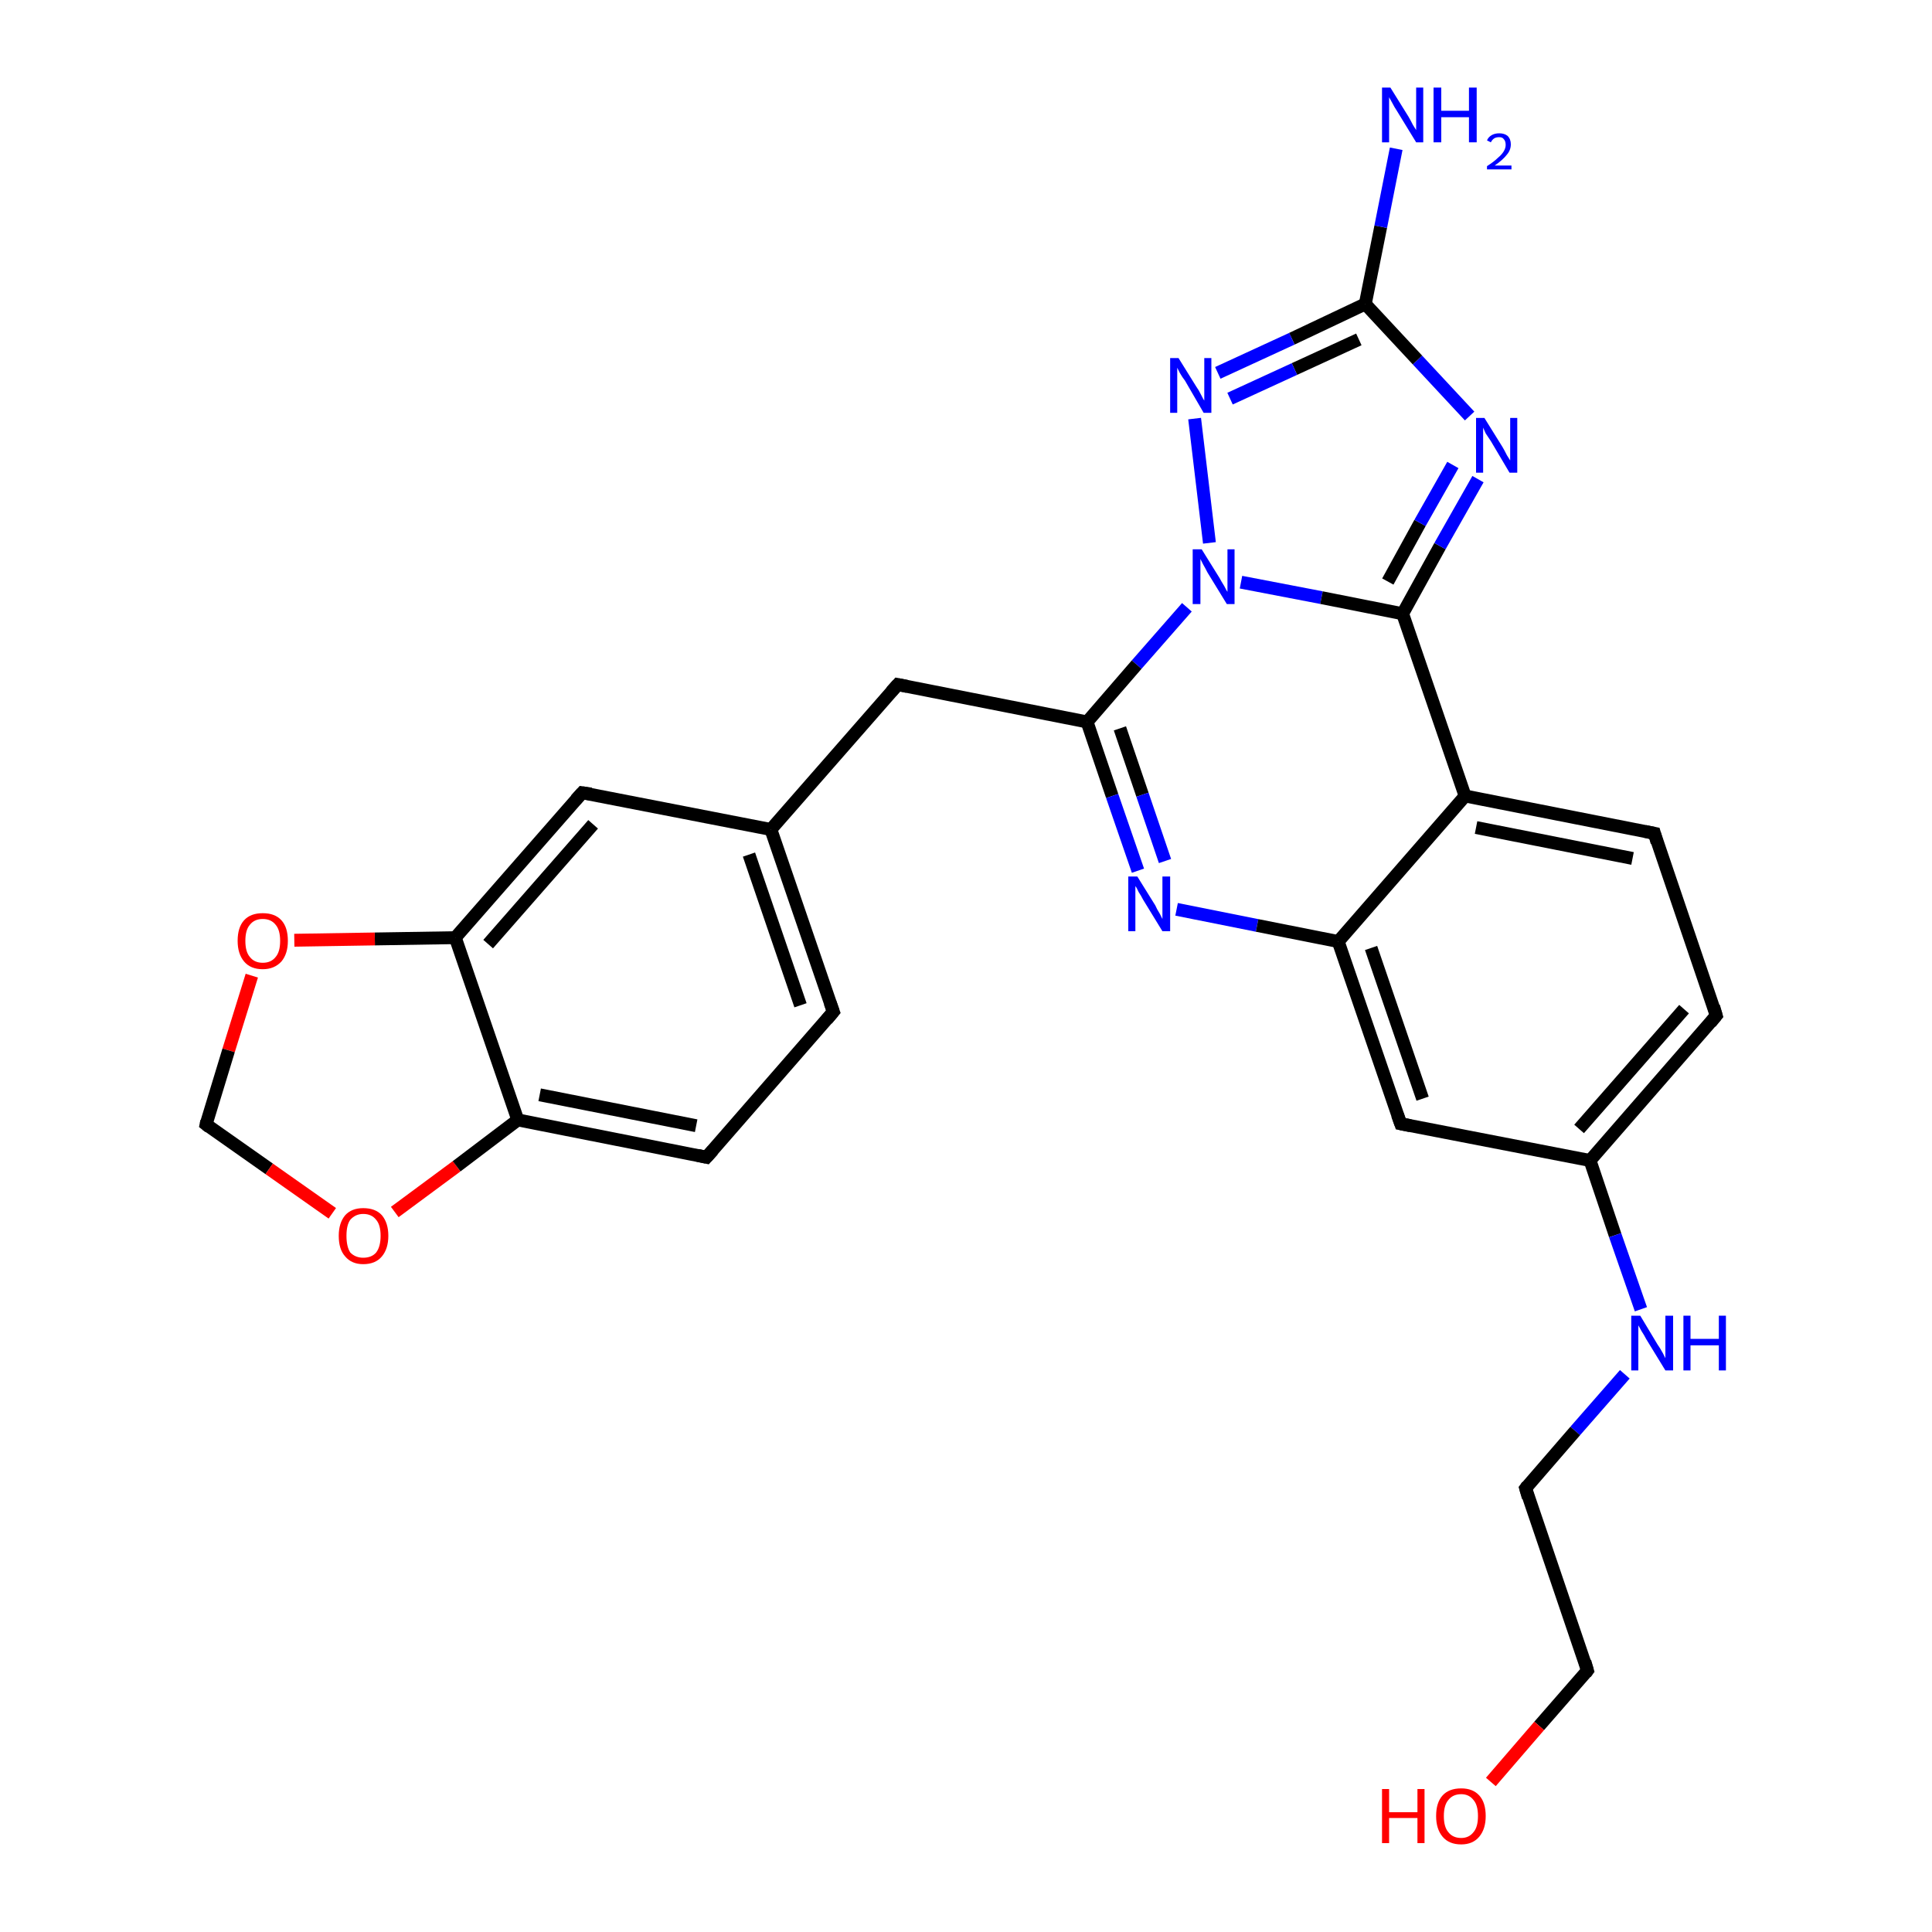 <?xml version='1.0' encoding='iso-8859-1'?>
<svg version='1.1' baseProfile='full'
              xmlns='http://www.w3.org/2000/svg'
                      xmlns:rdkit='http://www.rdkit.org/xml'
                      xmlns:xlink='http://www.w3.org/1999/xlink'
                  xml:space='preserve'
width='300px' height='300px' viewBox='0 0 300 300'>
<!-- END OF HEADER -->
<rect style='opacity:1.0;fill:#FFFFFF;stroke:none' width='300.0' height='300.0' x='0.0' y='0.0'> </rect>
<path class='bond-0 atom-0 atom-1' d='M 61.3,188.2 L 70.9,181.1' style='fill:none;fill-rule:evenodd;stroke:#FF0000;stroke-width:2.0px;stroke-linecap:butt;stroke-linejoin:miter;stroke-opacity:1' />
<path class='bond-0 atom-0 atom-1' d='M 70.9,181.1 L 80.4,173.9' style='fill:none;fill-rule:evenodd;stroke:#000000;stroke-width:2.0px;stroke-linecap:butt;stroke-linejoin:miter;stroke-opacity:1' />
<path class='bond-1 atom-1 atom-2' d='M 80.4,173.9 L 109.7,179.7' style='fill:none;fill-rule:evenodd;stroke:#000000;stroke-width:2.0px;stroke-linecap:butt;stroke-linejoin:miter;stroke-opacity:1' />
<path class='bond-1 atom-1 atom-2' d='M 83.8,170.0 L 108.1,174.8' style='fill:none;fill-rule:evenodd;stroke:#000000;stroke-width:2.0px;stroke-linecap:butt;stroke-linejoin:miter;stroke-opacity:1' />
<path class='bond-2 atom-2 atom-3' d='M 109.7,179.7 L 129.4,157.1' style='fill:none;fill-rule:evenodd;stroke:#000000;stroke-width:2.0px;stroke-linecap:butt;stroke-linejoin:miter;stroke-opacity:1' />
<path class='bond-3 atom-3 atom-4' d='M 129.4,157.1 L 119.7,128.8' style='fill:none;fill-rule:evenodd;stroke:#000000;stroke-width:2.0px;stroke-linecap:butt;stroke-linejoin:miter;stroke-opacity:1' />
<path class='bond-3 atom-3 atom-4' d='M 124.3,156.1 L 116.3,132.7' style='fill:none;fill-rule:evenodd;stroke:#000000;stroke-width:2.0px;stroke-linecap:butt;stroke-linejoin:miter;stroke-opacity:1' />
<path class='bond-4 atom-4 atom-5' d='M 119.7,128.8 L 90.4,123.1' style='fill:none;fill-rule:evenodd;stroke:#000000;stroke-width:2.0px;stroke-linecap:butt;stroke-linejoin:miter;stroke-opacity:1' />
<path class='bond-5 atom-5 atom-6' d='M 90.4,123.1 L 70.7,145.6' style='fill:none;fill-rule:evenodd;stroke:#000000;stroke-width:2.0px;stroke-linecap:butt;stroke-linejoin:miter;stroke-opacity:1' />
<path class='bond-5 atom-5 atom-6' d='M 92.1,128.0 L 75.8,146.6' style='fill:none;fill-rule:evenodd;stroke:#000000;stroke-width:2.0px;stroke-linecap:butt;stroke-linejoin:miter;stroke-opacity:1' />
<path class='bond-6 atom-6 atom-7' d='M 70.7,145.6 L 58.2,145.8' style='fill:none;fill-rule:evenodd;stroke:#000000;stroke-width:2.0px;stroke-linecap:butt;stroke-linejoin:miter;stroke-opacity:1' />
<path class='bond-6 atom-6 atom-7' d='M 58.2,145.8 L 45.7,146.0' style='fill:none;fill-rule:evenodd;stroke:#FF0000;stroke-width:2.0px;stroke-linecap:butt;stroke-linejoin:miter;stroke-opacity:1' />
<path class='bond-7 atom-7 atom-8' d='M 39.1,151.5 L 35.5,163.1' style='fill:none;fill-rule:evenodd;stroke:#FF0000;stroke-width:2.0px;stroke-linecap:butt;stroke-linejoin:miter;stroke-opacity:1' />
<path class='bond-7 atom-7 atom-8' d='M 35.5,163.1 L 32.0,174.6' style='fill:none;fill-rule:evenodd;stroke:#000000;stroke-width:2.0px;stroke-linecap:butt;stroke-linejoin:miter;stroke-opacity:1' />
<path class='bond-8 atom-4 atom-9' d='M 119.7,128.8 L 139.4,106.3' style='fill:none;fill-rule:evenodd;stroke:#000000;stroke-width:2.0px;stroke-linecap:butt;stroke-linejoin:miter;stroke-opacity:1' />
<path class='bond-9 atom-9 atom-10' d='M 139.4,106.3 L 168.8,112.1' style='fill:none;fill-rule:evenodd;stroke:#000000;stroke-width:2.0px;stroke-linecap:butt;stroke-linejoin:miter;stroke-opacity:1' />
<path class='bond-10 atom-10 atom-11' d='M 168.8,112.1 L 172.7,123.6' style='fill:none;fill-rule:evenodd;stroke:#000000;stroke-width:2.0px;stroke-linecap:butt;stroke-linejoin:miter;stroke-opacity:1' />
<path class='bond-10 atom-10 atom-11' d='M 172.7,123.6 L 176.7,135.2' style='fill:none;fill-rule:evenodd;stroke:#0000FF;stroke-width:2.0px;stroke-linecap:butt;stroke-linejoin:miter;stroke-opacity:1' />
<path class='bond-10 atom-10 atom-11' d='M 173.9,113.1 L 177.4,123.4' style='fill:none;fill-rule:evenodd;stroke:#000000;stroke-width:2.0px;stroke-linecap:butt;stroke-linejoin:miter;stroke-opacity:1' />
<path class='bond-10 atom-10 atom-11' d='M 177.4,123.4 L 180.9,133.7' style='fill:none;fill-rule:evenodd;stroke:#0000FF;stroke-width:2.0px;stroke-linecap:butt;stroke-linejoin:miter;stroke-opacity:1' />
<path class='bond-11 atom-11 atom-12' d='M 182.7,141.2 L 195.2,143.7' style='fill:none;fill-rule:evenodd;stroke:#0000FF;stroke-width:2.0px;stroke-linecap:butt;stroke-linejoin:miter;stroke-opacity:1' />
<path class='bond-11 atom-11 atom-12' d='M 195.2,143.7 L 207.8,146.2' style='fill:none;fill-rule:evenodd;stroke:#000000;stroke-width:2.0px;stroke-linecap:butt;stroke-linejoin:miter;stroke-opacity:1' />
<path class='bond-12 atom-12 atom-13' d='M 207.8,146.2 L 217.5,174.5' style='fill:none;fill-rule:evenodd;stroke:#000000;stroke-width:2.0px;stroke-linecap:butt;stroke-linejoin:miter;stroke-opacity:1' />
<path class='bond-12 atom-12 atom-13' d='M 212.9,147.2 L 220.9,170.6' style='fill:none;fill-rule:evenodd;stroke:#000000;stroke-width:2.0px;stroke-linecap:butt;stroke-linejoin:miter;stroke-opacity:1' />
<path class='bond-13 atom-13 atom-14' d='M 217.5,174.5 L 246.9,180.2' style='fill:none;fill-rule:evenodd;stroke:#000000;stroke-width:2.0px;stroke-linecap:butt;stroke-linejoin:miter;stroke-opacity:1' />
<path class='bond-14 atom-14 atom-15' d='M 246.9,180.2 L 250.8,191.8' style='fill:none;fill-rule:evenodd;stroke:#000000;stroke-width:2.0px;stroke-linecap:butt;stroke-linejoin:miter;stroke-opacity:1' />
<path class='bond-14 atom-14 atom-15' d='M 250.8,191.8 L 254.8,203.3' style='fill:none;fill-rule:evenodd;stroke:#0000FF;stroke-width:2.0px;stroke-linecap:butt;stroke-linejoin:miter;stroke-opacity:1' />
<path class='bond-15 atom-15 atom-16' d='M 252.3,213.4 L 244.6,222.2' style='fill:none;fill-rule:evenodd;stroke:#0000FF;stroke-width:2.0px;stroke-linecap:butt;stroke-linejoin:miter;stroke-opacity:1' />
<path class='bond-15 atom-15 atom-16' d='M 244.6,222.2 L 236.9,231.1' style='fill:none;fill-rule:evenodd;stroke:#000000;stroke-width:2.0px;stroke-linecap:butt;stroke-linejoin:miter;stroke-opacity:1' />
<path class='bond-16 atom-16 atom-17' d='M 236.9,231.1 L 246.5,259.4' style='fill:none;fill-rule:evenodd;stroke:#000000;stroke-width:2.0px;stroke-linecap:butt;stroke-linejoin:miter;stroke-opacity:1' />
<path class='bond-17 atom-17 atom-18' d='M 246.5,259.4 L 239.0,268.0' style='fill:none;fill-rule:evenodd;stroke:#000000;stroke-width:2.0px;stroke-linecap:butt;stroke-linejoin:miter;stroke-opacity:1' />
<path class='bond-17 atom-17 atom-18' d='M 239.0,268.0 L 231.5,276.7' style='fill:none;fill-rule:evenodd;stroke:#FF0000;stroke-width:2.0px;stroke-linecap:butt;stroke-linejoin:miter;stroke-opacity:1' />
<path class='bond-18 atom-14 atom-19' d='M 246.9,180.2 L 266.5,157.7' style='fill:none;fill-rule:evenodd;stroke:#000000;stroke-width:2.0px;stroke-linecap:butt;stroke-linejoin:miter;stroke-opacity:1' />
<path class='bond-18 atom-14 atom-19' d='M 245.2,175.3 L 261.5,156.7' style='fill:none;fill-rule:evenodd;stroke:#000000;stroke-width:2.0px;stroke-linecap:butt;stroke-linejoin:miter;stroke-opacity:1' />
<path class='bond-19 atom-19 atom-20' d='M 266.5,157.7 L 256.9,129.4' style='fill:none;fill-rule:evenodd;stroke:#000000;stroke-width:2.0px;stroke-linecap:butt;stroke-linejoin:miter;stroke-opacity:1' />
<path class='bond-20 atom-20 atom-21' d='M 256.9,129.4 L 227.5,123.6' style='fill:none;fill-rule:evenodd;stroke:#000000;stroke-width:2.0px;stroke-linecap:butt;stroke-linejoin:miter;stroke-opacity:1' />
<path class='bond-20 atom-20 atom-21' d='M 253.5,133.3 L 229.2,128.5' style='fill:none;fill-rule:evenodd;stroke:#000000;stroke-width:2.0px;stroke-linecap:butt;stroke-linejoin:miter;stroke-opacity:1' />
<path class='bond-21 atom-21 atom-22' d='M 227.5,123.6 L 217.8,95.3' style='fill:none;fill-rule:evenodd;stroke:#000000;stroke-width:2.0px;stroke-linecap:butt;stroke-linejoin:miter;stroke-opacity:1' />
<path class='bond-22 atom-22 atom-23' d='M 217.8,95.3 L 223.6,84.8' style='fill:none;fill-rule:evenodd;stroke:#000000;stroke-width:2.0px;stroke-linecap:butt;stroke-linejoin:miter;stroke-opacity:1' />
<path class='bond-22 atom-22 atom-23' d='M 223.6,84.8 L 229.5,74.4' style='fill:none;fill-rule:evenodd;stroke:#0000FF;stroke-width:2.0px;stroke-linecap:butt;stroke-linejoin:miter;stroke-opacity:1' />
<path class='bond-22 atom-22 atom-23' d='M 215.5,90.3 L 220.5,81.2' style='fill:none;fill-rule:evenodd;stroke:#000000;stroke-width:2.0px;stroke-linecap:butt;stroke-linejoin:miter;stroke-opacity:1' />
<path class='bond-22 atom-22 atom-23' d='M 220.5,81.2 L 225.6,72.2' style='fill:none;fill-rule:evenodd;stroke:#0000FF;stroke-width:2.0px;stroke-linecap:butt;stroke-linejoin:miter;stroke-opacity:1' />
<path class='bond-23 atom-23 atom-24' d='M 228.2,64.6 L 220.1,55.9' style='fill:none;fill-rule:evenodd;stroke:#0000FF;stroke-width:2.0px;stroke-linecap:butt;stroke-linejoin:miter;stroke-opacity:1' />
<path class='bond-23 atom-23 atom-24' d='M 220.1,55.9 L 212.0,47.2' style='fill:none;fill-rule:evenodd;stroke:#000000;stroke-width:2.0px;stroke-linecap:butt;stroke-linejoin:miter;stroke-opacity:1' />
<path class='bond-24 atom-24 atom-25' d='M 212.0,47.2 L 200.6,52.6' style='fill:none;fill-rule:evenodd;stroke:#000000;stroke-width:2.0px;stroke-linecap:butt;stroke-linejoin:miter;stroke-opacity:1' />
<path class='bond-24 atom-24 atom-25' d='M 200.6,52.6 L 189.1,57.9' style='fill:none;fill-rule:evenodd;stroke:#0000FF;stroke-width:2.0px;stroke-linecap:butt;stroke-linejoin:miter;stroke-opacity:1' />
<path class='bond-24 atom-24 atom-25' d='M 211.0,52.7 L 201.0,57.3' style='fill:none;fill-rule:evenodd;stroke:#000000;stroke-width:2.0px;stroke-linecap:butt;stroke-linejoin:miter;stroke-opacity:1' />
<path class='bond-24 atom-24 atom-25' d='M 201.0,57.3 L 191.0,61.9' style='fill:none;fill-rule:evenodd;stroke:#0000FF;stroke-width:2.0px;stroke-linecap:butt;stroke-linejoin:miter;stroke-opacity:1' />
<path class='bond-25 atom-25 atom-26' d='M 185.5,65.0 L 187.8,84.3' style='fill:none;fill-rule:evenodd;stroke:#0000FF;stroke-width:2.0px;stroke-linecap:butt;stroke-linejoin:miter;stroke-opacity:1' />
<path class='bond-26 atom-24 atom-27' d='M 212.0,47.2 L 214.4,35.2' style='fill:none;fill-rule:evenodd;stroke:#000000;stroke-width:2.0px;stroke-linecap:butt;stroke-linejoin:miter;stroke-opacity:1' />
<path class='bond-26 atom-24 atom-27' d='M 214.4,35.2 L 216.8,23.1' style='fill:none;fill-rule:evenodd;stroke:#0000FF;stroke-width:2.0px;stroke-linecap:butt;stroke-linejoin:miter;stroke-opacity:1' />
<path class='bond-27 atom-8 atom-0' d='M 32.0,174.6 L 41.8,181.5' style='fill:none;fill-rule:evenodd;stroke:#000000;stroke-width:2.0px;stroke-linecap:butt;stroke-linejoin:miter;stroke-opacity:1' />
<path class='bond-27 atom-8 atom-0' d='M 41.8,181.5 L 51.6,188.4' style='fill:none;fill-rule:evenodd;stroke:#FF0000;stroke-width:2.0px;stroke-linecap:butt;stroke-linejoin:miter;stroke-opacity:1' />
<path class='bond-28 atom-6 atom-1' d='M 70.7,145.6 L 80.4,173.9' style='fill:none;fill-rule:evenodd;stroke:#000000;stroke-width:2.0px;stroke-linecap:butt;stroke-linejoin:miter;stroke-opacity:1' />
<path class='bond-29 atom-21 atom-12' d='M 227.5,123.6 L 207.8,146.2' style='fill:none;fill-rule:evenodd;stroke:#000000;stroke-width:2.0px;stroke-linecap:butt;stroke-linejoin:miter;stroke-opacity:1' />
<path class='bond-30 atom-26 atom-22' d='M 192.7,90.4 L 205.2,92.8' style='fill:none;fill-rule:evenodd;stroke:#0000FF;stroke-width:2.0px;stroke-linecap:butt;stroke-linejoin:miter;stroke-opacity:1' />
<path class='bond-30 atom-26 atom-22' d='M 205.2,92.8 L 217.8,95.3' style='fill:none;fill-rule:evenodd;stroke:#000000;stroke-width:2.0px;stroke-linecap:butt;stroke-linejoin:miter;stroke-opacity:1' />
<path class='bond-31 atom-26 atom-10' d='M 184.3,94.3 L 176.5,103.2' style='fill:none;fill-rule:evenodd;stroke:#0000FF;stroke-width:2.0px;stroke-linecap:butt;stroke-linejoin:miter;stroke-opacity:1' />
<path class='bond-31 atom-26 atom-10' d='M 176.5,103.2 L 168.8,112.1' style='fill:none;fill-rule:evenodd;stroke:#000000;stroke-width:2.0px;stroke-linecap:butt;stroke-linejoin:miter;stroke-opacity:1' />
<path d='M 108.3,179.4 L 109.7,179.7 L 110.7,178.6' style='fill:none;stroke:#000000;stroke-width:2.0px;stroke-linecap:butt;stroke-linejoin:miter;stroke-opacity:1;' />
<path d='M 128.4,158.3 L 129.4,157.1 L 128.9,155.7' style='fill:none;stroke:#000000;stroke-width:2.0px;stroke-linecap:butt;stroke-linejoin:miter;stroke-opacity:1;' />
<path d='M 91.8,123.3 L 90.4,123.1 L 89.4,124.2' style='fill:none;stroke:#000000;stroke-width:2.0px;stroke-linecap:butt;stroke-linejoin:miter;stroke-opacity:1;' />
<path d='M 32.1,174.1 L 32.0,174.6 L 32.5,175.0' style='fill:none;stroke:#000000;stroke-width:2.0px;stroke-linecap:butt;stroke-linejoin:miter;stroke-opacity:1;' />
<path d='M 138.4,107.4 L 139.4,106.3 L 140.9,106.6' style='fill:none;stroke:#000000;stroke-width:2.0px;stroke-linecap:butt;stroke-linejoin:miter;stroke-opacity:1;' />
<path d='M 217.0,173.1 L 217.5,174.5 L 219.0,174.8' style='fill:none;stroke:#000000;stroke-width:2.0px;stroke-linecap:butt;stroke-linejoin:miter;stroke-opacity:1;' />
<path d='M 237.2,230.7 L 236.9,231.1 L 237.3,232.5' style='fill:none;stroke:#000000;stroke-width:2.0px;stroke-linecap:butt;stroke-linejoin:miter;stroke-opacity:1;' />
<path d='M 246.1,258.0 L 246.5,259.4 L 246.2,259.8' style='fill:none;stroke:#000000;stroke-width:2.0px;stroke-linecap:butt;stroke-linejoin:miter;stroke-opacity:1;' />
<path d='M 265.6,158.8 L 266.5,157.7 L 266.1,156.3' style='fill:none;stroke:#000000;stroke-width:2.0px;stroke-linecap:butt;stroke-linejoin:miter;stroke-opacity:1;' />
<path d='M 257.3,130.8 L 256.9,129.4 L 255.4,129.1' style='fill:none;stroke:#000000;stroke-width:2.0px;stroke-linecap:butt;stroke-linejoin:miter;stroke-opacity:1;' />
<path class='atom-0' d='M 52.6 191.9
Q 52.6 189.9, 53.6 188.7
Q 54.6 187.6, 56.4 187.6
Q 58.3 187.6, 59.3 188.7
Q 60.3 189.9, 60.3 191.9
Q 60.3 193.9, 59.3 195.1
Q 58.3 196.3, 56.4 196.3
Q 54.6 196.3, 53.6 195.1
Q 52.6 194.0, 52.6 191.9
M 56.4 195.3
Q 57.7 195.3, 58.4 194.5
Q 59.1 193.6, 59.1 191.9
Q 59.1 190.2, 58.4 189.4
Q 57.7 188.5, 56.4 188.5
Q 55.2 188.5, 54.4 189.4
Q 53.8 190.2, 53.8 191.9
Q 53.8 193.6, 54.4 194.5
Q 55.2 195.3, 56.4 195.3
' fill='#FF0000'/>
<path class='atom-7' d='M 36.9 146.1
Q 36.9 144.0, 37.9 142.9
Q 38.9 141.8, 40.8 141.8
Q 42.7 141.8, 43.7 142.9
Q 44.7 144.0, 44.7 146.1
Q 44.7 148.1, 43.7 149.3
Q 42.6 150.5, 40.8 150.5
Q 38.9 150.5, 37.9 149.3
Q 36.9 148.1, 36.9 146.1
M 40.8 149.5
Q 42.1 149.5, 42.8 148.6
Q 43.5 147.8, 43.5 146.1
Q 43.5 144.4, 42.8 143.6
Q 42.1 142.7, 40.8 142.7
Q 39.5 142.7, 38.8 143.6
Q 38.1 144.4, 38.1 146.1
Q 38.1 147.8, 38.8 148.6
Q 39.5 149.5, 40.8 149.5
' fill='#FF0000'/>
<path class='atom-11' d='M 176.6 136.1
L 179.4 140.6
Q 179.6 141.1, 180.1 141.9
Q 180.5 142.7, 180.5 142.7
L 180.5 136.1
L 181.7 136.1
L 181.7 144.6
L 180.5 144.6
L 177.5 139.7
Q 177.2 139.1, 176.8 138.5
Q 176.5 137.8, 176.3 137.6
L 176.3 144.6
L 175.2 144.6
L 175.2 136.1
L 176.6 136.1
' fill='#0000FF'/>
<path class='atom-15' d='M 254.7 204.3
L 257.4 208.8
Q 257.7 209.2, 258.2 210.1
Q 258.6 210.9, 258.6 210.9
L 258.6 204.3
L 259.8 204.3
L 259.8 212.8
L 258.6 212.8
L 255.6 207.9
Q 255.3 207.3, 254.9 206.7
Q 254.5 206.0, 254.4 205.8
L 254.4 212.8
L 253.3 212.8
L 253.3 204.3
L 254.7 204.3
' fill='#0000FF'/>
<path class='atom-15' d='M 261.4 204.3
L 262.5 204.3
L 262.5 207.9
L 266.9 207.9
L 266.9 204.3
L 268.0 204.3
L 268.0 212.8
L 266.9 212.8
L 266.9 208.9
L 262.5 208.9
L 262.5 212.8
L 261.4 212.8
L 261.4 204.3
' fill='#0000FF'/>
<path class='atom-18' d='M 214.6 277.8
L 215.7 277.8
L 215.7 281.4
L 220.1 281.4
L 220.1 277.8
L 221.2 277.8
L 221.2 286.2
L 220.1 286.2
L 220.1 282.3
L 215.7 282.3
L 215.7 286.2
L 214.6 286.2
L 214.6 277.8
' fill='#FF0000'/>
<path class='atom-18' d='M 223.0 282.0
Q 223.0 279.9, 224.0 278.8
Q 225.0 277.7, 226.9 277.7
Q 228.7 277.7, 229.7 278.8
Q 230.7 279.9, 230.7 282.0
Q 230.7 284.0, 229.7 285.2
Q 228.7 286.4, 226.9 286.4
Q 225.0 286.4, 224.0 285.2
Q 223.0 284.0, 223.0 282.0
M 226.9 285.4
Q 228.1 285.4, 228.8 284.5
Q 229.5 283.7, 229.5 282.0
Q 229.5 280.3, 228.8 279.5
Q 228.1 278.6, 226.9 278.6
Q 225.6 278.6, 224.9 279.5
Q 224.2 280.3, 224.2 282.0
Q 224.2 283.7, 224.9 284.5
Q 225.6 285.4, 226.9 285.4
' fill='#FF0000'/>
<path class='atom-23' d='M 230.5 64.9
L 233.3 69.4
Q 233.6 69.9, 234.0 70.7
Q 234.5 71.5, 234.5 71.5
L 234.5 64.9
L 235.6 64.9
L 235.6 73.4
L 234.4 73.4
L 231.5 68.5
Q 231.1 67.9, 230.7 67.3
Q 230.4 66.6, 230.3 66.4
L 230.3 73.4
L 229.2 73.4
L 229.2 64.9
L 230.5 64.9
' fill='#0000FF'/>
<path class='atom-25' d='M 183.0 55.6
L 185.8 60.1
Q 186.1 60.5, 186.5 61.3
Q 186.9 62.1, 187.0 62.2
L 187.0 55.6
L 188.1 55.6
L 188.1 64.1
L 186.9 64.1
L 184.0 59.1
Q 183.6 58.6, 183.2 57.9
Q 182.9 57.3, 182.8 57.1
L 182.8 64.1
L 181.7 64.1
L 181.7 55.6
L 183.0 55.6
' fill='#0000FF'/>
<path class='atom-26' d='M 186.6 85.3
L 189.4 89.8
Q 189.6 90.2, 190.1 91.0
Q 190.5 91.8, 190.6 91.9
L 190.6 85.3
L 191.7 85.3
L 191.7 93.8
L 190.5 93.8
L 187.5 88.9
Q 187.2 88.3, 186.8 87.6
Q 186.5 87.0, 186.4 86.8
L 186.4 93.8
L 185.2 93.8
L 185.2 85.3
L 186.6 85.3
' fill='#0000FF'/>
<path class='atom-27' d='M 215.9 13.6
L 218.7 18.1
Q 219.0 18.6, 219.4 19.4
Q 219.9 20.2, 219.9 20.2
L 219.9 13.6
L 221.0 13.6
L 221.0 22.1
L 219.9 22.1
L 216.9 17.2
Q 216.5 16.6, 216.2 16.0
Q 215.8 15.3, 215.7 15.1
L 215.7 22.1
L 214.6 22.1
L 214.6 13.6
L 215.9 13.6
' fill='#0000FF'/>
<path class='atom-27' d='M 222.6 13.6
L 223.8 13.6
L 223.8 17.2
L 228.1 17.2
L 228.1 13.6
L 229.3 13.6
L 229.3 22.1
L 228.1 22.1
L 228.1 18.2
L 223.8 18.2
L 223.8 22.1
L 222.6 22.1
L 222.6 13.6
' fill='#0000FF'/>
<path class='atom-27' d='M 230.9 21.8
Q 231.1 21.3, 231.6 21.0
Q 232.1 20.7, 232.8 20.7
Q 233.6 20.7, 234.1 21.1
Q 234.6 21.6, 234.6 22.4
Q 234.6 23.3, 234.0 24.0
Q 233.4 24.8, 232.1 25.7
L 234.7 25.7
L 234.7 26.3
L 230.9 26.3
L 230.9 25.8
Q 232.0 25.1, 232.6 24.5
Q 233.2 24.0, 233.5 23.5
Q 233.8 23.0, 233.8 22.5
Q 233.8 21.9, 233.5 21.6
Q 233.3 21.3, 232.8 21.3
Q 232.3 21.3, 232.0 21.5
Q 231.7 21.7, 231.5 22.1
L 230.9 21.8
' fill='#0000FF'/>
</svg>
